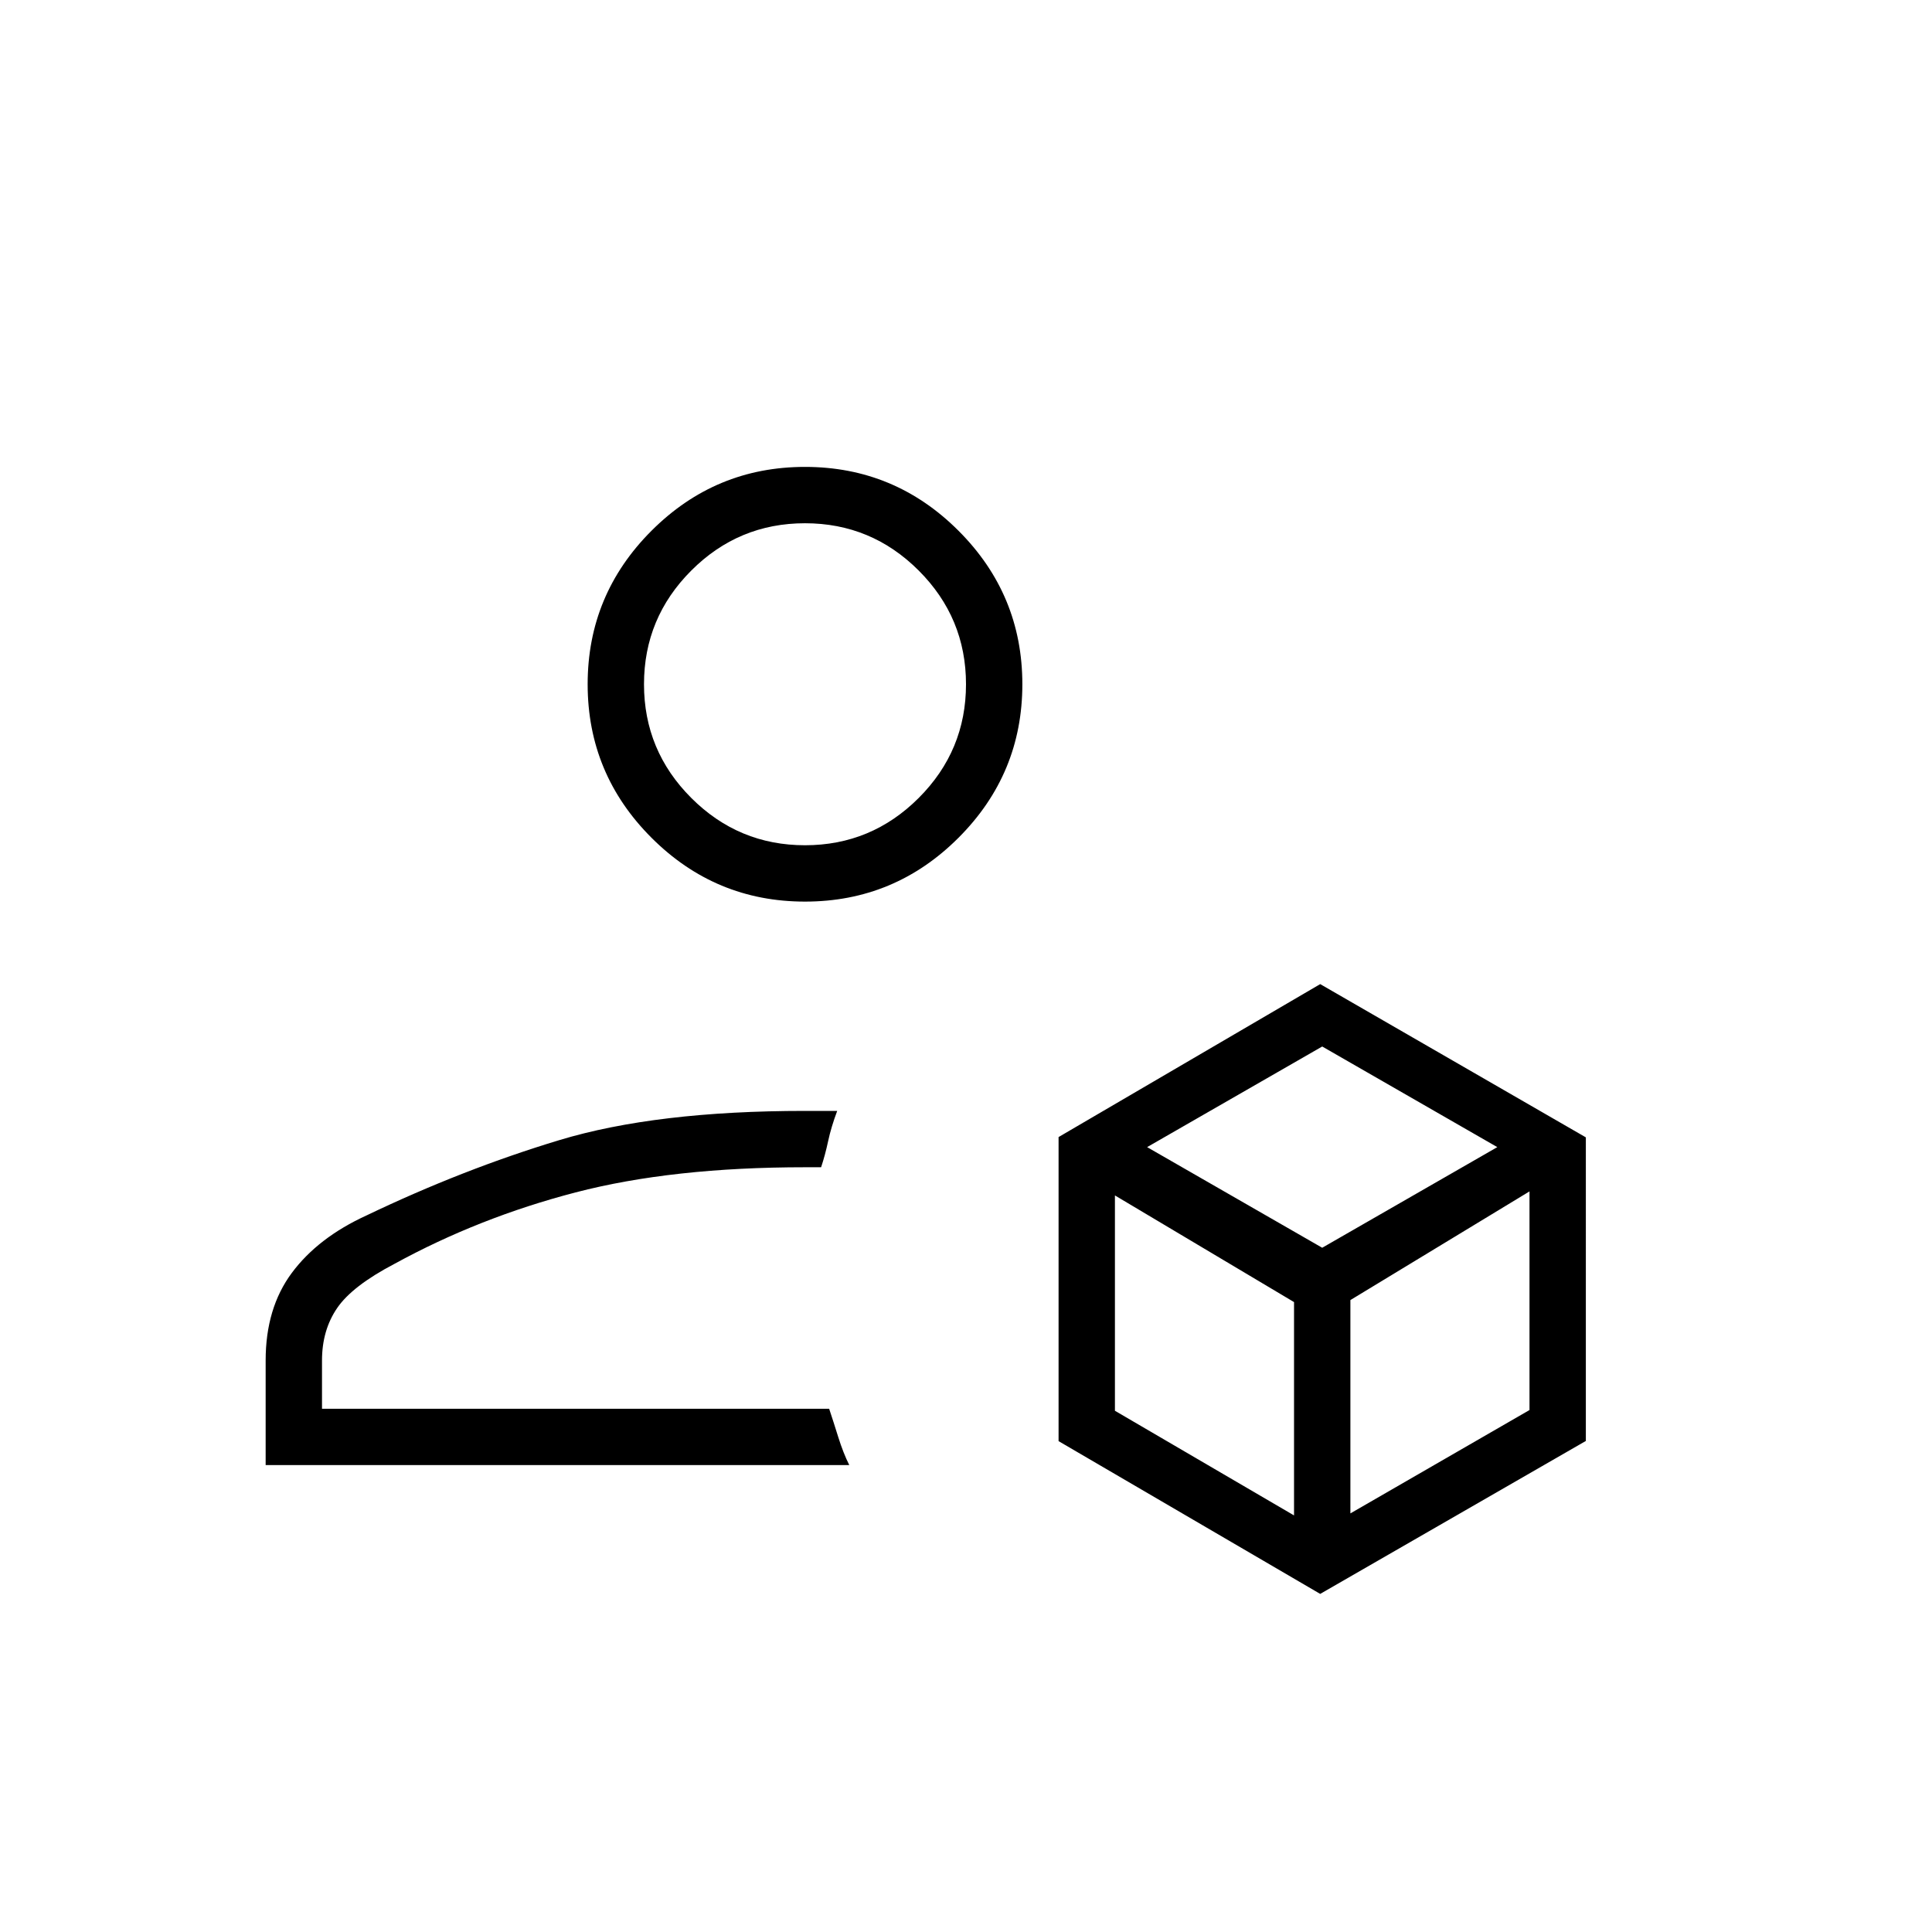 <svg xmlns="http://www.w3.org/2000/svg" height="24" viewBox="0 -960 960 960" width="24"><path d="m656-168-130-75.91V-395l130-76 132 76.15V-244l-132 76Zm-86-222 87 50 87-50-87-50-87 50Zm101 182 89-51.36V-368l-89 54v106Zm-117-51 89 52v-106l-89-53v107ZM400-512q-44.55 0-76.27-31.72Q292-575.45 292-620t31.73-76.28Q355.45-728 400-728t76.27 31.72Q508-664.55 508-620t-31.73 76.28Q444.55-512 400-512ZM132-232v-52q0-26 13-43.5t37-28.5q48-23 96-37.5T400-408h16q-3 8-4.5 15t-3.5 13h-8q-66 0-114 12.5T196-332q-21 11-28.5 22t-7.5 26v24h252q2 6 4.5 14t5.5 14H132Zm268-308q33 0 56.5-23.5T480-620q0-33-23.5-56.5T400-700q-33 0-56.5 23.5T320-620q0 33 23.5 56.5T400-540Zm0-80Zm12 360Z"/></svg>